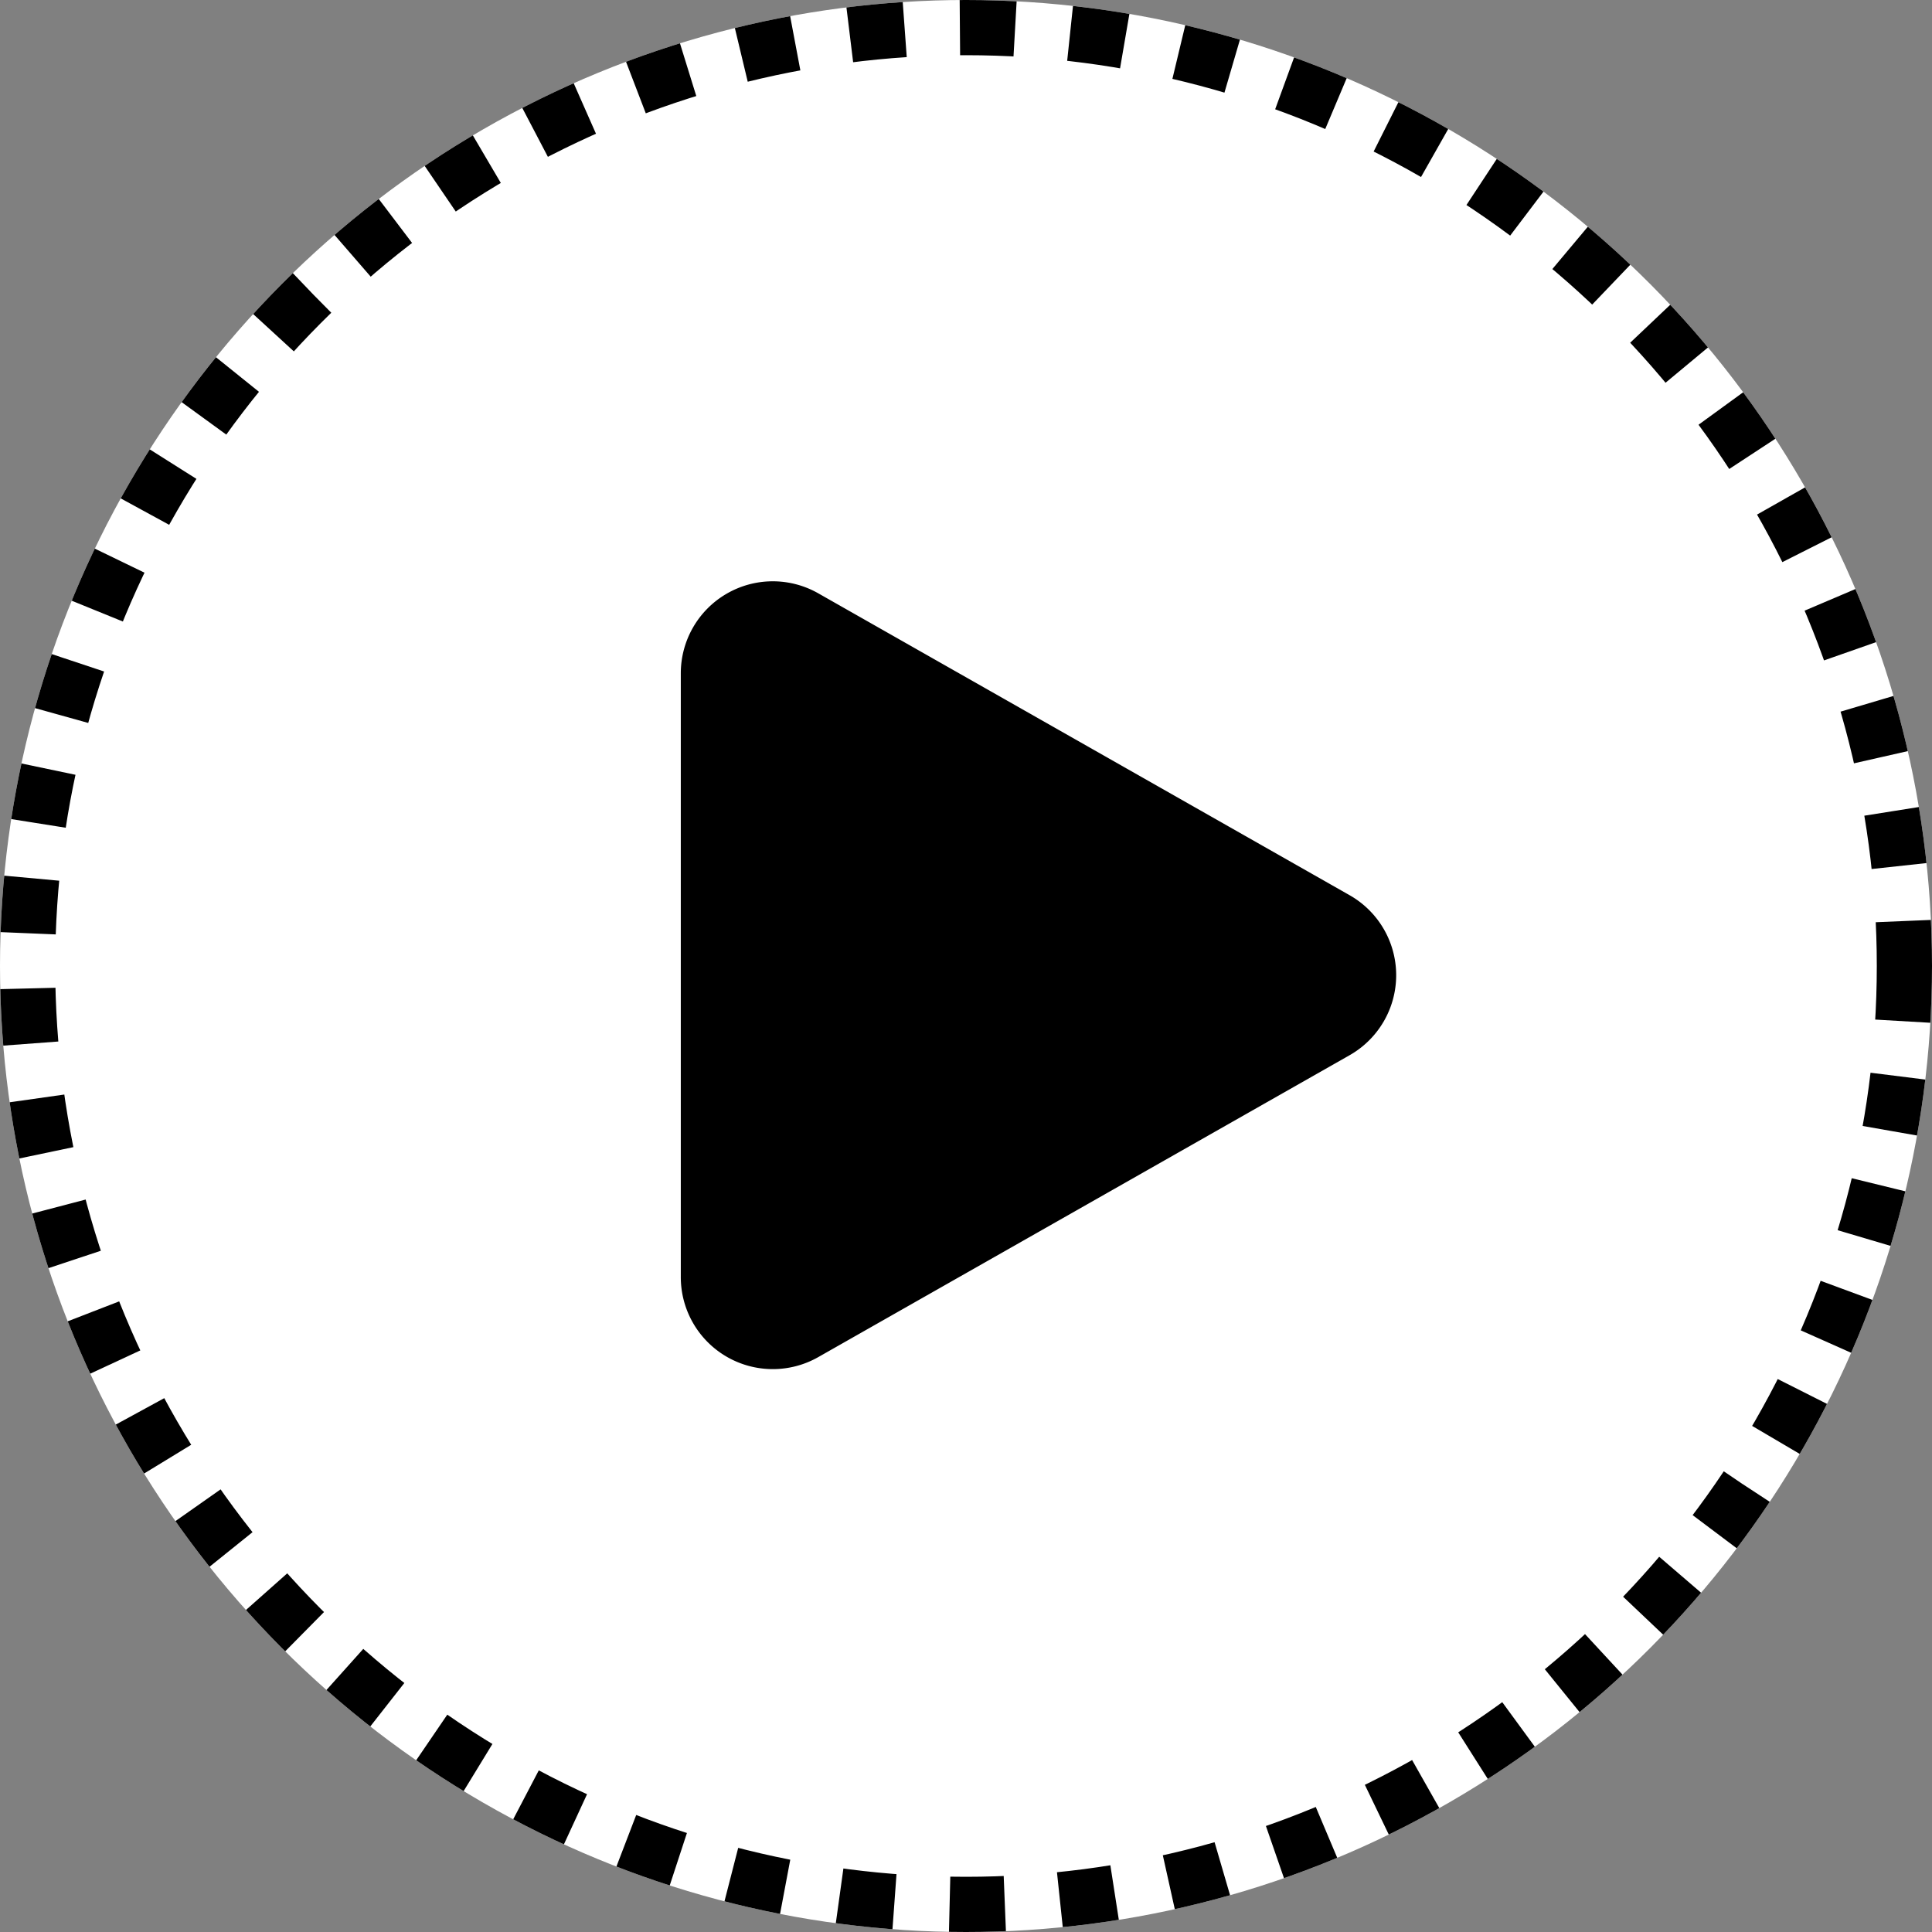 <svg xmlns="http://www.w3.org/2000/svg" width="105" height="105" viewBox="0 0 105 105"><rect x="0" y="0" width="105" height="105" fill="#808080" stroke="none"/><defs><style>.a{fill:#fff;stroke:#000;stroke-width:3px;stroke-dasharray:3;}.b{stroke:none;}.c{fill:none;}</style></defs><g class="a"><circle class="b" cx="52.5" cy="52.5" r="52.5"/><circle class="c" cx="52.5" cy="52.5" r="51"/></g><path d="M20.653,7.651a5,5,0,0,1,8.695,0L45.756,36.53A5,5,0,0,1,41.408,44H8.592a5,5,0,0,1-4.347-7.47Z" transform="translate(81 28) rotate(90)"/></svg>